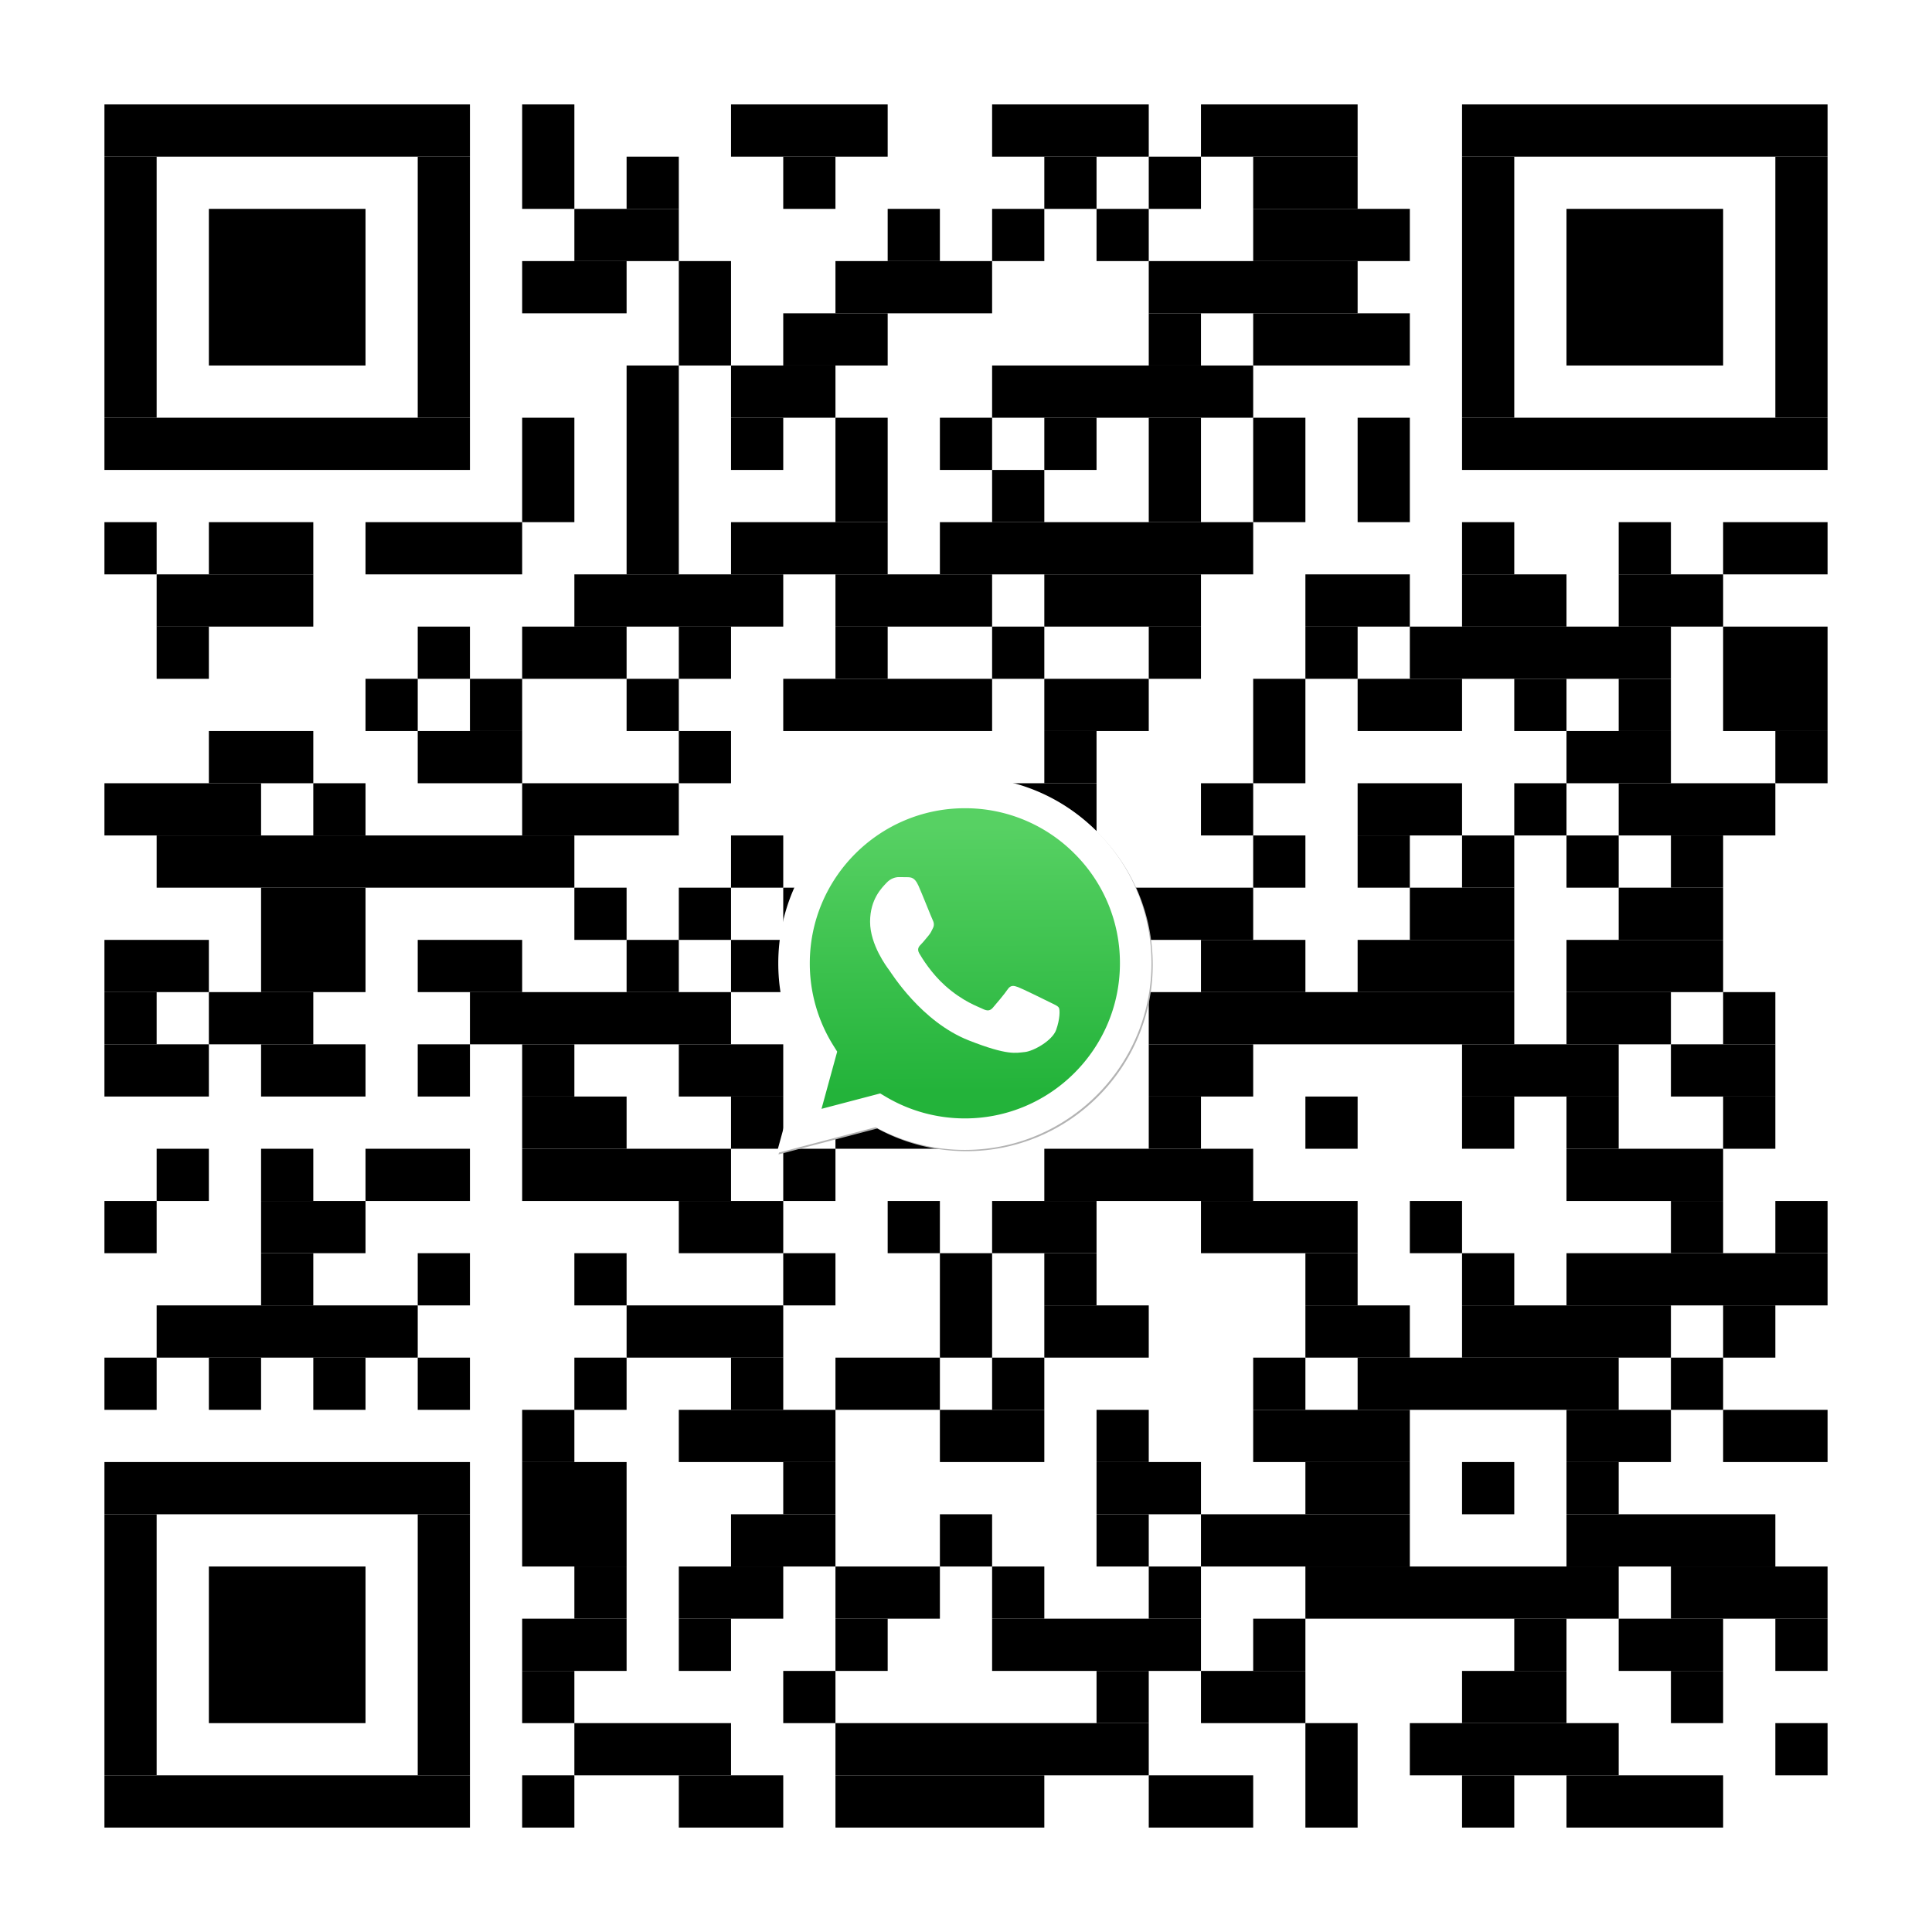 <?xml version="1.0" encoding="UTF-8" standalone="no"?>
<svg
   width="740"
   height="740"
   version="1.1"
   id="svg483"
   sodipodi:docname="whatsappes.svg"
   inkscape:version="1.1.2 (0a00cf5339, 2022-02-04)"
   viewBox="0 0 74 74"
   xmlns:inkscape="http://www.inkscape.org/namespaces/inkscape"
   xmlns:sodipodi="http://sodipodi.sourceforge.net/DTD/sodipodi-0.dtd"
   xmlns="http://www.w3.org/2000/svg"
   xmlns:svg="http://www.w3.org/2000/svg">
  <defs
     id="defs487">
    <linearGradient
       id="b"
       x1="85.915"
       x2="86.535"
       y1="32.567"
       y2="137.092"
       gradientUnits="userSpaceOnUse"
       gradientTransform="matrix(0.097,0,0,0.097,28.49,28.506)">
      <stop
         offset="0"
         stop-color="#57d163"
         id="stop2" />
      <stop
         offset="1"
         stop-color="#23b33a"
         id="stop4" />
    </linearGradient>
    <filter
       id="a"
       width="1.115"
       height="1.114"
       x="-0.057"
       y="-0.057"
       color-interpolation-filters="sRGB">
      <feGaussianBlur
         stdDeviation="3.531"
         id="feGaussianBlur7" />
    </filter>
  </defs>
  <sodipodi:namedview
     id="namedview485"
     pagecolor="#ffffff"
     bordercolor="#666666"
     borderopacity="1.0"
     inkscape:pageshadow="2"
     inkscape:pageopacity="0.0"
     inkscape:pagecheckerboard="0"
     showgrid="false"
     inkscape:zoom="10.486486"
     inkscape:cx="33.519331"
     inkscape:cy="37.000002"
     inkscape:window-width="1920"
     inkscape:window-height="1011"
     inkscape:window-x="0"
     inkscape:window-y="0"
     inkscape:window-maximized="1"
     inkscape:current-layer="svg483"
     fit-margin-top="0"
     fit-margin-left="0"
     fit-margin-right="0"
     fit-margin-bottom="0" />
  <desc
     id="desc2">Zint Generated Symbol
   </desc>
  <g
     id="barcode"
     fill="#000000">
    <rect
       x="0"
       y="0"
       width="74"
       height="74"
       fill="#ffffff"
       id="rect4" />
    <rect
       x="4"
       y="4"
       width="14"
       height="2"
       id="rect6" />
    <rect
       x="20"
       y="4"
       width="2"
       height="4"
       id="rect8" />
    <rect
       x="28"
       y="4"
       width="6"
       height="2"
       id="rect10" />
    <rect
       x="38"
       y="4"
       width="6"
       height="2"
       id="rect12" />
    <rect
       x="46"
       y="4"
       width="6"
       height="2"
       id="rect14" />
    <rect
       x="56"
       y="4"
       width="14"
       height="2"
       id="rect16" />
    <rect
       x="4"
       y="6"
       width="2"
       height="10"
       id="rect18" />
    <rect
       x="16"
       y="6"
       width="2"
       height="10"
       id="rect20" />
    <rect
       x="24"
       y="6"
       width="2"
       height="2"
       id="rect22" />
    <rect
       x="30"
       y="6"
       width="2"
       height="2"
       id="rect24" />
    <rect
       x="40"
       y="6"
       width="2"
       height="2"
       id="rect26" />
    <rect
       x="44"
       y="6"
       width="2"
       height="2"
       id="rect28" />
    <rect
       x="48"
       y="6"
       width="4"
       height="2"
       id="rect30" />
    <rect
       x="56"
       y="6"
       width="2"
       height="10"
       id="rect32" />
    <rect
       x="68"
       y="6"
       width="2"
       height="10"
       id="rect34" />
    <rect
       x="8"
       y="8"
       width="6"
       height="6"
       id="rect36" />
    <rect
       x="22"
       y="8"
       width="4"
       height="2"
       id="rect38" />
    <rect
       x="34"
       y="8"
       width="2"
       height="2"
       id="rect40" />
    <rect
       x="38"
       y="8"
       width="2"
       height="2"
       id="rect42" />
    <rect
       x="42"
       y="8"
       width="2"
       height="2"
       id="rect44" />
    <rect
       x="48"
       y="8"
       width="6"
       height="2"
       id="rect46" />
    <rect
       x="60"
       y="8"
       width="6"
       height="6"
       id="rect48" />
    <rect
       x="20"
       y="10"
       width="4"
       height="2"
       id="rect50" />
    <rect
       x="26"
       y="10"
       width="2"
       height="4"
       id="rect52" />
    <rect
       x="32"
       y="10"
       width="6"
       height="2"
       id="rect54" />
    <rect
       x="44"
       y="10"
       width="8"
       height="2"
       id="rect56" />
    <rect
       x="30"
       y="12"
       width="4"
       height="2"
       id="rect58" />
    <rect
       x="44"
       y="12"
       width="2"
       height="2"
       id="rect60" />
    <rect
       x="48"
       y="12"
       width="6"
       height="2"
       id="rect62" />
    <rect
       x="24"
       y="14"
       width="2"
       height="8"
       id="rect64" />
    <rect
       x="28"
       y="14"
       width="4"
       height="2"
       id="rect66" />
    <rect
       x="38"
       y="14"
       width="10"
       height="2"
       id="rect68" />
    <rect
       x="4"
       y="16"
       width="14"
       height="2"
       id="rect70" />
    <rect
       x="20"
       y="16"
       width="2"
       height="4"
       id="rect72" />
    <rect
       x="28"
       y="16"
       width="2"
       height="2"
       id="rect74" />
    <rect
       x="32"
       y="16"
       width="2"
       height="4"
       id="rect76" />
    <rect
       x="36"
       y="16"
       width="2"
       height="2"
       id="rect78" />
    <rect
       x="40"
       y="16"
       width="2"
       height="2"
       id="rect80" />
    <rect
       x="44"
       y="16"
       width="2"
       height="4"
       id="rect82" />
    <rect
       x="48"
       y="16"
       width="2"
       height="4"
       id="rect84" />
    <rect
       x="52"
       y="16"
       width="2"
       height="4"
       id="rect86" />
    <rect
       x="56"
       y="16"
       width="14"
       height="2"
       id="rect88" />
    <rect
       x="38"
       y="18"
       width="2"
       height="2"
       id="rect90" />
    <rect
       x="4"
       y="20"
       width="2"
       height="2"
       id="rect92" />
    <rect
       x="8"
       y="20"
       width="4"
       height="2"
       id="rect94" />
    <rect
       x="14"
       y="20"
       width="6"
       height="2"
       id="rect96" />
    <rect
       x="28"
       y="20"
       width="6"
       height="2"
       id="rect98" />
    <rect
       x="36"
       y="20"
       width="12"
       height="2"
       id="rect100" />
    <rect
       x="56"
       y="20"
       width="2"
       height="2"
       id="rect102" />
    <rect
       x="62"
       y="20"
       width="2"
       height="2"
       id="rect104" />
    <rect
       x="66"
       y="20"
       width="4"
       height="2"
       id="rect106" />
    <rect
       x="6"
       y="22"
       width="6"
       height="2"
       id="rect108" />
    <rect
       x="22"
       y="22"
       width="8"
       height="2"
       id="rect110" />
    <rect
       x="32"
       y="22"
       width="6"
       height="2"
       id="rect112" />
    <rect
       x="40"
       y="22"
       width="6"
       height="2"
       id="rect114" />
    <rect
       x="50"
       y="22"
       width="4"
       height="2"
       id="rect116" />
    <rect
       x="56"
       y="22"
       width="4"
       height="2"
       id="rect118" />
    <rect
       x="62"
       y="22"
       width="4"
       height="2"
       id="rect120" />
    <rect
       x="6"
       y="24"
       width="2"
       height="2"
       id="rect122" />
    <rect
       x="16"
       y="24"
       width="2"
       height="2"
       id="rect124" />
    <rect
       x="20"
       y="24"
       width="4"
       height="2"
       id="rect126" />
    <rect
       x="26"
       y="24"
       width="2"
       height="2"
       id="rect128" />
    <rect
       x="32"
       y="24"
       width="2"
       height="2"
       id="rect130" />
    <rect
       x="38"
       y="24"
       width="2"
       height="2"
       id="rect132" />
    <rect
       x="44"
       y="24"
       width="2"
       height="2"
       id="rect134" />
    <rect
       x="50"
       y="24"
       width="2"
       height="2"
       id="rect136" />
    <rect
       x="54"
       y="24"
       width="10"
       height="2"
       id="rect138" />
    <rect
       x="66"
       y="24"
       width="4"
       height="4"
       id="rect140" />
    <rect
       x="14"
       y="26"
       width="2"
       height="2"
       id="rect142" />
    <rect
       x="18"
       y="26"
       width="2"
       height="2"
       id="rect144" />
    <rect
       x="24"
       y="26"
       width="2"
       height="2"
       id="rect146" />
    <rect
       x="30"
       y="26"
       width="8"
       height="2"
       id="rect148" />
    <rect
       x="40"
       y="26"
       width="4"
       height="2"
       id="rect150" />
    <rect
       x="48"
       y="26"
       width="2"
       height="4"
       id="rect152" />
    <rect
       x="52"
       y="26"
       width="4"
       height="2"
       id="rect154" />
    <rect
       x="58"
       y="26"
       width="2"
       height="2"
       id="rect156" />
    <rect
       x="62"
       y="26"
       width="2"
       height="2"
       id="rect158" />
    <rect
       x="8"
       y="28"
       width="4"
       height="2"
       id="rect160" />
    <rect
       x="16"
       y="28"
       width="4"
       height="2"
       id="rect162" />
    <rect
       x="26"
       y="28"
       width="2"
       height="2"
       id="rect164" />
    <rect
       x="40"
       y="28"
       width="2"
       height="2"
       id="rect166" />
    <rect
       x="60"
       y="28"
       width="4"
       height="2"
       id="rect168" />
    <rect
       x="68"
       y="28"
       width="2"
       height="2"
       id="rect170" />
    <rect
       x="4"
       y="30"
       width="6"
       height="2"
       id="rect172" />
    <rect
       x="12"
       y="30"
       width="2"
       height="2"
       id="rect174" />
    <rect
       x="20"
       y="30"
       width="6"
       height="2"
       id="rect176" />
    <rect
       x="36"
       y="30"
       width="6"
       height="2"
       id="rect178" />
    <rect
       x="46"
       y="30"
       width="2"
       height="2"
       id="rect180" />
    <rect
       x="52"
       y="30"
       width="4"
       height="2"
       id="rect182" />
    <rect
       x="58"
       y="30"
       width="2"
       height="2"
       id="rect184" />
    <rect
       x="62"
       y="30"
       width="6"
       height="2"
       id="rect186" />
    <rect
       x="6"
       y="32"
       width="16"
       height="2"
       id="rect188" />
    <rect
       x="28"
       y="32"
       width="2"
       height="2"
       id="rect190" />
    <rect
       x="32"
       y="32"
       width="8"
       height="2"
       id="rect192" />
    <rect
       x="48"
       y="32"
       width="2"
       height="2"
       id="rect194" />
    <rect
       x="52"
       y="32"
       width="2"
       height="2"
       id="rect196" />
    <rect
       x="56"
       y="32"
       width="2"
       height="2"
       id="rect198" />
    <rect
       x="60"
       y="32"
       width="2"
       height="2"
       id="rect200" />
    <rect
       x="64"
       y="32"
       width="2"
       height="2"
       id="rect202" />
    <rect
       x="10"
       y="34"
       width="4"
       height="4"
       id="rect204" />
    <rect
       x="22"
       y="34"
       width="2"
       height="2"
       id="rect206" />
    <rect
       x="26"
       y="34"
       width="2"
       height="2"
       id="rect208" />
    <rect
       x="30"
       y="34"
       width="2"
       height="2"
       id="rect210" />
    <rect
       x="36"
       y="34"
       width="2"
       height="2"
       id="rect212" />
    <rect
       x="42"
       y="34"
       width="6"
       height="2"
       id="rect214" />
    <rect
       x="54"
       y="34"
       width="4"
       height="2"
       id="rect216" />
    <rect
       x="62"
       y="34"
       width="4"
       height="2"
       id="rect218" />
    <rect
       x="4"
       y="36"
       width="4"
       height="2"
       id="rect220" />
    <rect
       x="16"
       y="36"
       width="4"
       height="2"
       id="rect222" />
    <rect
       x="24"
       y="36"
       width="2"
       height="2"
       id="rect224" />
    <rect
       x="28"
       y="36"
       width="2"
       height="2"
       id="rect226" />
    <rect
       x="34"
       y="36"
       width="4"
       height="2"
       id="rect228" />
    <rect
       x="40"
       y="36"
       width="4"
       height="2"
       id="rect230" />
    <rect
       x="46"
       y="36"
       width="4"
       height="2"
       id="rect232" />
    <rect
       x="52"
       y="36"
       width="6"
       height="2"
       id="rect234" />
    <rect
       x="60"
       y="36"
       width="6"
       height="2"
       id="rect236" />
    <rect
       x="4"
       y="38"
       width="2"
       height="2"
       id="rect238" />
    <rect
       x="8"
       y="38"
       width="4"
       height="2"
       id="rect240" />
    <rect
       x="18"
       y="38"
       width="10"
       height="2"
       id="rect242" />
    <rect
       x="32"
       y="38"
       width="2"
       height="2"
       id="rect244" />
    <rect
       x="38"
       y="38"
       width="2"
       height="2"
       id="rect246" />
    <rect
       x="44"
       y="38"
       width="14"
       height="2"
       id="rect248" />
    <rect
       x="60"
       y="38"
       width="4"
       height="2"
       id="rect250" />
    <rect
       x="66"
       y="38"
       width="2"
       height="2"
       id="rect252" />
    <rect
       x="4"
       y="40"
       width="4"
       height="2"
       id="rect254" />
    <rect
       x="10"
       y="40"
       width="4"
       height="2"
       id="rect256" />
    <rect
       x="16"
       y="40"
       width="2"
       height="2"
       id="rect258" />
    <rect
       x="20"
       y="40"
       width="2"
       height="2"
       id="rect260" />
    <rect
       x="26"
       y="40"
       width="4"
       height="2"
       id="rect262" />
    <rect
       x="32"
       y="40"
       width="8"
       height="2"
       id="rect264" />
    <rect
       x="44"
       y="40"
       width="4"
       height="2"
       id="rect266" />
    <rect
       x="56"
       y="40"
       width="6"
       height="2"
       id="rect268" />
    <rect
       x="64"
       y="40"
       width="4"
       height="2"
       id="rect270" />
    <rect
       x="20"
       y="42"
       width="4"
       height="2"
       id="rect272" />
    <rect
       x="28"
       y="42"
       width="2"
       height="2"
       id="rect274" />
    <rect
       x="32"
       y="42"
       width="4"
       height="2"
       id="rect276" />
    <rect
       x="44"
       y="42"
       width="2"
       height="2"
       id="rect278" />
    <rect
       x="50"
       y="42"
       width="2"
       height="2"
       id="rect280" />
    <rect
       x="56"
       y="42"
       width="2"
       height="2"
       id="rect282" />
    <rect
       x="60"
       y="42"
       width="2"
       height="2"
       id="rect284" />
    <rect
       x="66"
       y="42"
       width="2"
       height="2"
       id="rect286" />
    <rect
       x="6"
       y="44"
       width="2"
       height="2"
       id="rect288" />
    <rect
       x="10"
       y="44"
       width="2"
       height="2"
       id="rect290" />
    <rect
       x="14"
       y="44"
       width="4"
       height="2"
       id="rect292" />
    <rect
       x="20"
       y="44"
       width="8"
       height="2"
       id="rect294" />
    <rect
       x="30"
       y="44"
       width="2"
       height="2"
       id="rect296" />
    <rect
       x="40"
       y="44"
       width="8"
       height="2"
       id="rect298" />
    <rect
       x="60"
       y="44"
       width="6"
       height="2"
       id="rect300" />
    <rect
       x="4"
       y="46"
       width="2"
       height="2"
       id="rect302" />
    <rect
       x="10"
       y="46"
       width="4"
       height="2"
       id="rect304" />
    <rect
       x="26"
       y="46"
       width="4"
       height="2"
       id="rect306" />
    <rect
       x="34"
       y="46"
       width="2"
       height="2"
       id="rect308" />
    <rect
       x="38"
       y="46"
       width="4"
       height="2"
       id="rect310" />
    <rect
       x="46"
       y="46"
       width="6"
       height="2"
       id="rect312" />
    <rect
       x="54"
       y="46"
       width="2"
       height="2"
       id="rect314" />
    <rect
       x="64"
       y="46"
       width="2"
       height="2"
       id="rect316" />
    <rect
       x="68"
       y="46"
       width="2"
       height="2"
       id="rect318" />
    <rect
       x="10"
       y="48"
       width="2"
       height="2"
       id="rect320" />
    <rect
       x="16"
       y="48"
       width="2"
       height="2"
       id="rect322" />
    <rect
       x="22"
       y="48"
       width="2"
       height="2"
       id="rect324" />
    <rect
       x="30"
       y="48"
       width="2"
       height="2"
       id="rect326" />
    <rect
       x="36"
       y="48"
       width="2"
       height="4"
       id="rect328" />
    <rect
       x="40"
       y="48"
       width="2"
       height="2"
       id="rect330" />
    <rect
       x="50"
       y="48"
       width="2"
       height="2"
       id="rect332" />
    <rect
       x="56"
       y="48"
       width="2"
       height="2"
       id="rect334" />
    <rect
       x="60"
       y="48"
       width="10"
       height="2"
       id="rect336" />
    <rect
       x="6"
       y="50"
       width="10"
       height="2"
       id="rect338" />
    <rect
       x="24"
       y="50"
       width="6"
       height="2"
       id="rect340" />
    <rect
       x="40"
       y="50"
       width="4"
       height="2"
       id="rect342" />
    <rect
       x="50"
       y="50"
       width="4"
       height="2"
       id="rect344" />
    <rect
       x="56"
       y="50"
       width="8"
       height="2"
       id="rect346" />
    <rect
       x="66"
       y="50"
       width="2"
       height="2"
       id="rect348" />
    <rect
       x="4"
       y="52"
       width="2"
       height="2"
       id="rect350" />
    <rect
       x="8"
       y="52"
       width="2"
       height="2"
       id="rect352" />
    <rect
       x="12"
       y="52"
       width="2"
       height="2"
       id="rect354" />
    <rect
       x="16"
       y="52"
       width="2"
       height="2"
       id="rect356" />
    <rect
       x="22"
       y="52"
       width="2"
       height="2"
       id="rect358" />
    <rect
       x="28"
       y="52"
       width="2"
       height="2"
       id="rect360" />
    <rect
       x="32"
       y="52"
       width="4"
       height="2"
       id="rect362" />
    <rect
       x="38"
       y="52"
       width="2"
       height="2"
       id="rect364" />
    <rect
       x="48"
       y="52"
       width="2"
       height="2"
       id="rect366" />
    <rect
       x="52"
       y="52"
       width="10"
       height="2"
       id="rect368" />
    <rect
       x="64"
       y="52"
       width="2"
       height="2"
       id="rect370" />
    <rect
       x="20"
       y="54"
       width="2"
       height="2"
       id="rect372" />
    <rect
       x="26"
       y="54"
       width="6"
       height="2"
       id="rect374" />
    <rect
       x="36"
       y="54"
       width="4"
       height="2"
       id="rect376" />
    <rect
       x="42"
       y="54"
       width="2"
       height="2"
       id="rect378" />
    <rect
       x="48"
       y="54"
       width="6"
       height="2"
       id="rect380" />
    <rect
       x="60"
       y="54"
       width="4"
       height="2"
       id="rect382" />
    <rect
       x="66"
       y="54"
       width="4"
       height="2"
       id="rect384" />
    <rect
       x="4"
       y="56"
       width="14"
       height="2"
       id="rect386" />
    <rect
       x="20"
       y="56"
       width="4"
       height="4"
       id="rect388" />
    <rect
       x="30"
       y="56"
       width="2"
       height="2"
       id="rect390" />
    <rect
       x="42"
       y="56"
       width="4"
       height="2"
       id="rect392" />
    <rect
       x="50"
       y="56"
       width="4"
       height="2"
       id="rect394" />
    <rect
       x="56"
       y="56"
       width="2"
       height="2"
       id="rect396" />
    <rect
       x="60"
       y="56"
       width="2"
       height="2"
       id="rect398" />
    <rect
       x="4"
       y="58"
       width="2"
       height="10"
       id="rect400" />
    <rect
       x="16"
       y="58"
       width="2"
       height="10"
       id="rect402" />
    <rect
       x="28"
       y="58"
       width="4"
       height="2"
       id="rect404" />
    <rect
       x="36"
       y="58"
       width="2"
       height="2"
       id="rect406" />
    <rect
       x="42"
       y="58"
       width="2"
       height="2"
       id="rect408" />
    <rect
       x="46"
       y="58"
       width="8"
       height="2"
       id="rect410" />
    <rect
       x="60"
       y="58"
       width="8"
       height="2"
       id="rect412" />
    <rect
       x="8"
       y="60"
       width="6"
       height="6"
       id="rect414" />
    <rect
       x="22"
       y="60"
       width="2"
       height="2"
       id="rect416" />
    <rect
       x="26"
       y="60"
       width="4"
       height="2"
       id="rect418" />
    <rect
       x="32"
       y="60"
       width="4"
       height="2"
       id="rect420" />
    <rect
       x="38"
       y="60"
       width="2"
       height="2"
       id="rect422" />
    <rect
       x="44"
       y="60"
       width="2"
       height="2"
       id="rect424" />
    <rect
       x="50"
       y="60"
       width="12"
       height="2"
       id="rect426" />
    <rect
       x="64"
       y="60"
       width="6"
       height="2"
       id="rect428" />
    <rect
       x="20"
       y="62"
       width="4"
       height="2"
       id="rect430" />
    <rect
       x="26"
       y="62"
       width="2"
       height="2"
       id="rect432" />
    <rect
       x="32"
       y="62"
       width="2"
       height="2"
       id="rect434" />
    <rect
       x="38"
       y="62"
       width="8"
       height="2"
       id="rect436" />
    <rect
       x="48"
       y="62"
       width="2"
       height="2"
       id="rect438" />
    <rect
       x="58"
       y="62"
       width="2"
       height="2"
       id="rect440" />
    <rect
       x="62"
       y="62"
       width="4"
       height="2"
       id="rect442" />
    <rect
       x="68"
       y="62"
       width="2"
       height="2"
       id="rect444" />
    <rect
       x="20"
       y="64"
       width="2"
       height="2"
       id="rect446" />
    <rect
       x="30"
       y="64"
       width="2"
       height="2"
       id="rect448" />
    <rect
       x="42"
       y="64"
       width="2"
       height="2"
       id="rect450" />
    <rect
       x="46"
       y="64"
       width="4"
       height="2"
       id="rect452" />
    <rect
       x="56"
       y="64"
       width="4"
       height="2"
       id="rect454" />
    <rect
       x="64"
       y="64"
       width="2"
       height="2"
       id="rect456" />
    <rect
       x="22"
       y="66"
       width="6"
       height="2"
       id="rect458" />
    <rect
       x="32"
       y="66"
       width="12"
       height="2"
       id="rect460" />
    <rect
       x="50"
       y="66"
       width="2"
       height="4"
       id="rect462" />
    <rect
       x="54"
       y="66"
       width="8"
       height="2"
       id="rect464" />
    <rect
       x="68"
       y="66"
       width="2"
       height="2"
       id="rect466" />
    <rect
       x="4"
       y="68"
       width="14"
       height="2"
       id="rect468" />
    <rect
       x="20"
       y="68"
       width="2"
       height="2"
       id="rect470" />
    <rect
       x="26"
       y="68"
       width="4"
       height="2"
       id="rect472" />
    <rect
       x="32"
       y="68"
       width="8"
       height="2"
       id="rect474" />
    <rect
       x="44"
       y="68"
       width="4"
       height="2"
       id="rect476" />
    <rect
       x="56"
       y="68"
       width="2"
       height="2"
       id="rect478" />
    <rect
       x="60"
       y="68"
       width="6"
       height="2"
       id="rect480" />
  </g>
  <path
     fill="#b3b3b3"
     d="m 78.285,162.366 2.235,1.324 c 9.387,5.571 20.15,8.518 31.126,8.523 h 0.023 c 33.707,0 61.139,-27.426 61.153,-61.135 0.006,-16.335 -6.349,-31.696 -17.895,-43.251 a 60.75,60.75 0 0 0 -43.234,-17.928 c -33.733,0 -61.166,27.423 -61.178,61.13 a 60.98,60.98 0 0 0 9.349,32.535 l 1.455,2.312 -6.179,22.558 z m -40.811,23.544 10.439,-38.114 c -6.438,-11.154 -9.825,-23.808 -9.821,-36.772 0.017,-40.556 33.021,-73.55 73.578,-73.55 19.681,0.01 38.154,7.669 52.047,21.572 13.893,13.903 21.537,32.383 21.53,52.037 -0.018,40.553 -33.027,73.553 -73.578,73.553 h -0.032 c -12.313,-0.005 -24.412,-3.094 -35.159,-8.954 z m 0,0"
     filter="url(#a)"
     id="path12"
     transform="matrix(0.097,0,0,0.097,26.183,26.183)" />
  <path
     fill="#ffffff"
     d="m 29.75,44.168 1.014,-3.702 a 7.132,7.132 0 0 1 -0.954,-3.572 c 0.002,-3.939 3.207,-7.144 7.147,-7.144 1.912,9.72e-4 3.706,0.745 5.056,2.095 1.349,1.35 2.092,3.145 2.091,5.055 -0.002,3.939 -3.208,7.144 -7.147,7.144 h -0.003 C 35.758,44.044 34.582,43.744 33.538,43.174 Z"
     id="path14"
     style="stroke-width:0.097" />
  <path
     fill="url(#linearGradient1780)"
     d="m 36.959,30.957 c -3.277,0 -5.941,2.664 -5.942,5.938 a 5.923,5.923 0 0 0 0.908,3.16 l 0.141,0.225 -0.6,2.191 2.248,-0.59 0.217,0.129 c 0.912,0.541 1.957,0.827 3.023,0.828 h 0.002 c 3.274,0 5.939,-2.664 5.94,-5.938 a 5.901,5.901 0 0 0 -1.738,-4.201 5.901,5.901 0 0 0 -4.2,-1.742 z"
     id="path16"
     style="stroke-width:0.097" />
  <path
     fill="url(#b)"
     d="m 36.959,30.957 c -3.277,0 -5.941,2.664 -5.942,5.938 a 5.923,5.923 0 0 0 0.908,3.16 l 0.141,0.225 -0.6,2.191 2.248,-0.59 0.217,0.129 c 0.912,0.541 1.957,0.827 3.023,0.828 h 0.002 c 3.274,0 5.939,-2.664 5.94,-5.938 A 5.901,5.901 0 0 0 41.158,32.698 5.901,5.901 0 0 0 36.959,30.957 Z"
     id="path18"
     style="fill:url(#b);stroke-width:0.097" />
  <path
     fill="#ffffff"
     fill-rule="evenodd"
     d="M 35.17,33.907 C 35.037,33.61 34.896,33.604 34.769,33.599 l -0.342,-0.004 c -0.119,0 -0.313,0.045 -0.476,0.223 -0.164,0.179 -0.625,0.611 -0.625,1.489 0,0.879 0.64,1.728 0.729,1.847 0.089,0.119 1.235,1.98 3.05,2.695 1.508,0.595 1.815,0.477 2.143,0.447 0.328,-0.03 1.057,-0.432 1.205,-0.849 0.149,-0.417 0.149,-0.774 0.104,-0.849 -0.045,-0.075 -0.164,-0.119 -0.342,-0.208 -0.179,-0.089 -1.057,-0.521 -1.22,-0.581 -0.164,-0.06 -0.283,-0.089 -0.402,0.089 -0.119,0.179 -0.461,0.581 -0.565,0.7 -0.104,0.119 -0.208,0.134 -0.387,0.045 -0.179,-0.089 -0.754,-0.278 -1.436,-0.886 -0.531,-0.473 -0.889,-1.058 -0.993,-1.237 -0.104,-0.179 -0.011,-0.275 0.078,-0.364 0.08,-0.08 0.179,-0.209 0.268,-0.313 0.089,-0.104 0.119,-0.179 0.178,-0.298 0.059,-0.119 0.03,-0.224 -0.015,-0.313 -0.045,-0.089 -0.392,-0.972 -0.55,-1.326"
     id="path20"
     style="stroke-width:0.097" />
</svg>
